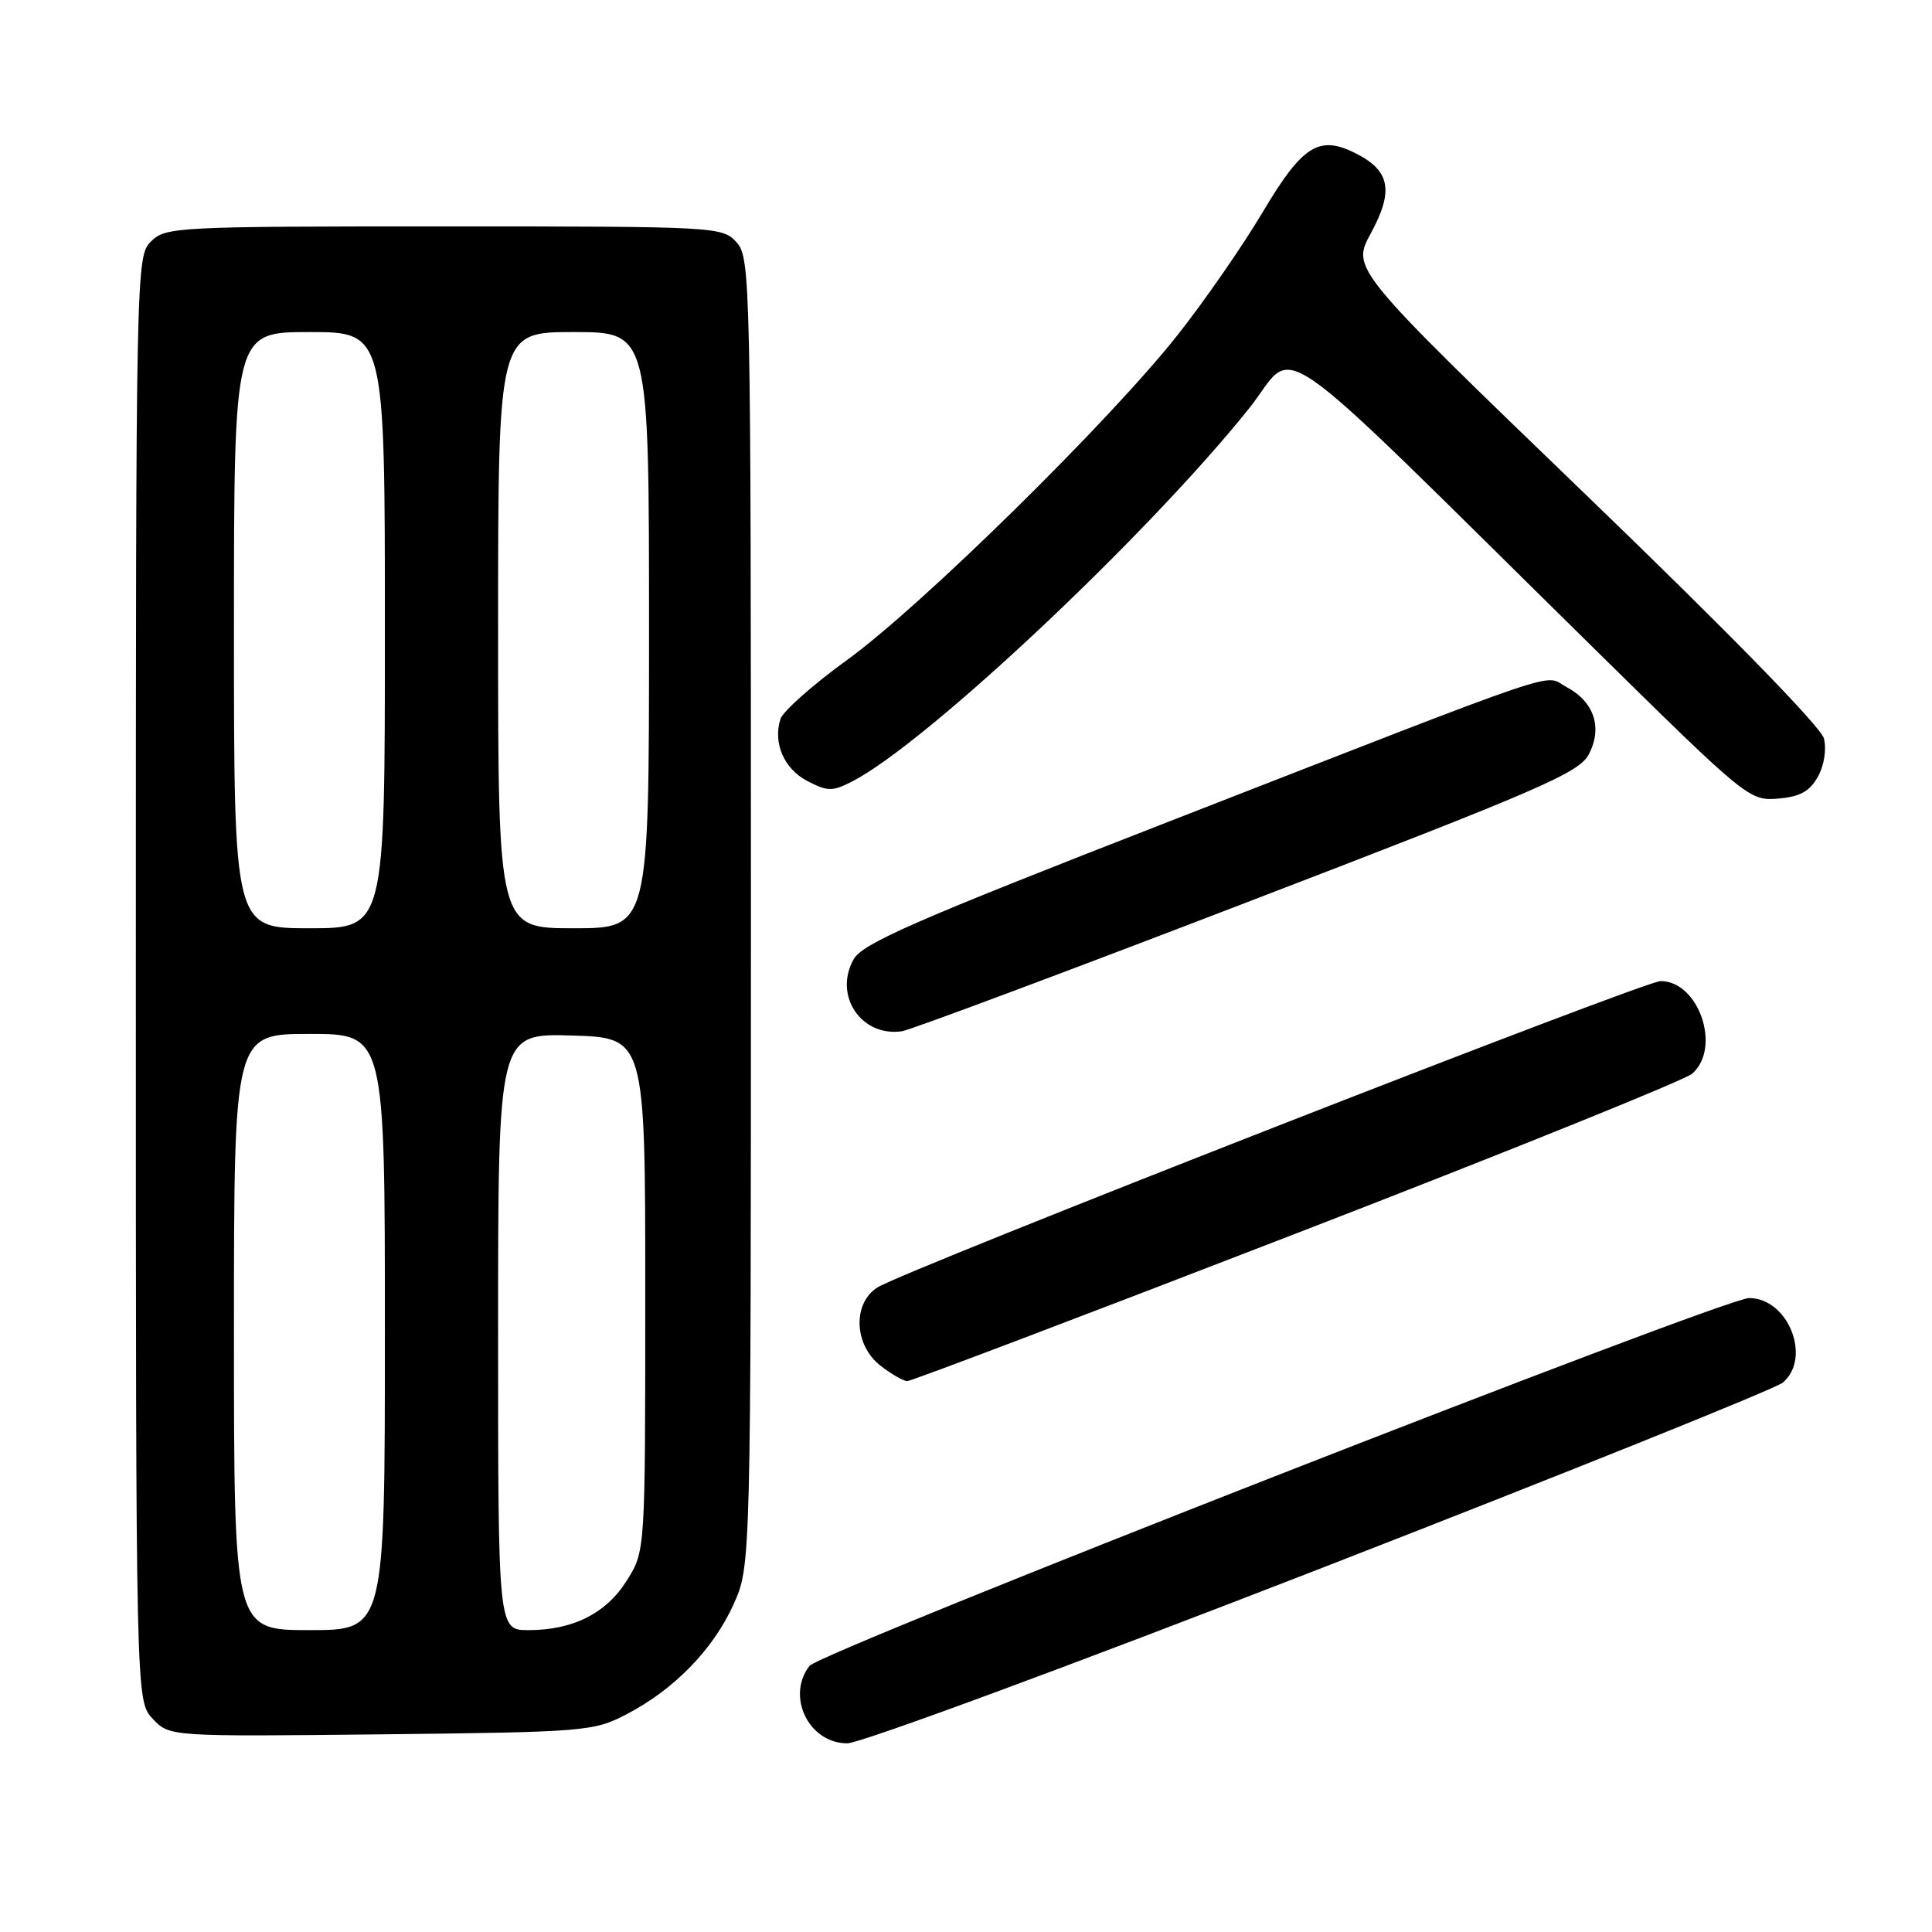 <?xml version="1.0" encoding="UTF-8" standalone="no"?>
<!DOCTYPE svg PUBLIC "-//W3C//DTD SVG 1.1//EN" "http://www.w3.org/Graphics/SVG/1.1/DTD/svg11.dtd" >
<svg xmlns="http://www.w3.org/2000/svg" xmlns:xlink="http://www.w3.org/1999/xlink" version="1.1" viewBox="0 0 256 256">
 <g >
 <path fill="currentColor"
d=" M 174.96 207.84 C 207.71 195.10 235.29 184.01 236.25 183.19 C 240.09 179.90 236.93 172.00 231.77 172.00 C 228.41 172.00 108.69 218.87 107.25 220.75 C 104.15 224.80 107.18 231.00 112.27 231.00 C 114.01 231.00 142.20 220.58 174.96 207.84 Z  M 83.00 227.16 C 89.31 223.89 94.48 218.58 97.19 212.61 C 99.50 207.50 99.50 207.50 99.50 120.86 C 99.50 37.05 99.44 34.14 97.60 32.11 C 95.72 30.04 95.03 30.00 58.85 30.00 C 23.33 30.00 21.93 30.07 20.00 32.00 C 18.03 33.97 18.00 35.33 18.00 129.69 C 18.00 225.37 18.00 225.37 20.23 227.74 C 22.45 230.11 22.45 230.11 50.48 229.81 C 77.59 229.51 78.65 229.42 83.00 227.16 Z  M 171.85 163.40 C 199.71 152.63 223.29 143.11 224.25 142.25 C 228.12 138.80 225.09 130.00 220.04 130.00 C 217.82 130.00 119.70 168.38 116.25 170.60 C 112.95 172.72 113.16 178.19 116.63 180.93 C 118.08 182.07 119.70 183.00 120.23 183.00 C 120.76 183.00 143.99 174.18 171.85 163.40 Z  M 165.30 119.53 C 204.40 104.51 209.26 102.40 210.55 99.91 C 212.36 96.39 211.23 92.99 207.58 91.04 C 204.40 89.34 209.03 87.77 155.02 108.81 C 121.34 121.93 114.29 125.00 113.11 127.11 C 110.42 131.91 114.11 137.42 119.50 136.65 C 120.60 136.49 141.21 128.79 165.30 119.53 Z  M 240.87 102.93 C 241.71 101.44 242.04 99.31 241.68 97.85 C 241.29 96.32 228.97 83.70 210.06 65.48 C 179.08 35.62 179.08 35.62 181.64 30.92 C 184.67 25.35 184.21 22.68 179.82 20.41 C 174.82 17.82 172.63 19.16 167.32 28.10 C 164.67 32.56 159.61 39.87 156.07 44.35 C 147.08 55.75 122.07 80.34 112.24 87.45 C 107.71 90.73 103.74 94.25 103.41 95.28 C 102.40 98.47 103.90 101.90 107.01 103.51 C 109.69 104.89 110.30 104.89 112.95 103.53 C 122.79 98.44 151.89 71.09 165.46 54.18 C 172.12 45.88 166.71 42.12 211.63 86.33 C 231.39 105.78 231.82 106.13 235.59 105.82 C 238.50 105.58 239.79 104.87 240.87 102.93 Z  M 31.00 176.50 C 31.00 137.00 31.00 137.00 41.00 137.00 C 51.00 137.00 51.00 137.00 51.00 176.50 C 51.00 216.00 51.00 216.00 41.00 216.00 C 31.00 216.00 31.00 216.00 31.00 176.50 Z  M 66.00 176.46 C 66.00 136.93 66.00 136.93 75.75 137.21 C 85.50 137.50 85.50 137.50 85.50 171.50 C 85.50 205.50 85.50 205.50 83.10 209.36 C 80.37 213.76 75.95 216.00 70.03 216.00 C 66.00 216.00 66.00 216.00 66.00 176.46 Z  M 31.00 83.50 C 31.00 44.00 31.00 44.00 41.00 44.00 C 51.00 44.00 51.00 44.00 51.00 83.50 C 51.00 123.00 51.00 123.00 41.00 123.00 C 31.00 123.00 31.00 123.00 31.00 83.50 Z  M 66.00 83.50 C 66.00 44.00 66.00 44.00 76.00 44.00 C 86.00 44.00 86.00 44.00 86.00 83.50 C 86.00 123.00 86.00 123.00 76.00 123.00 C 66.00 123.00 66.00 123.00 66.00 83.50 Z "/>
</g>
</svg>
